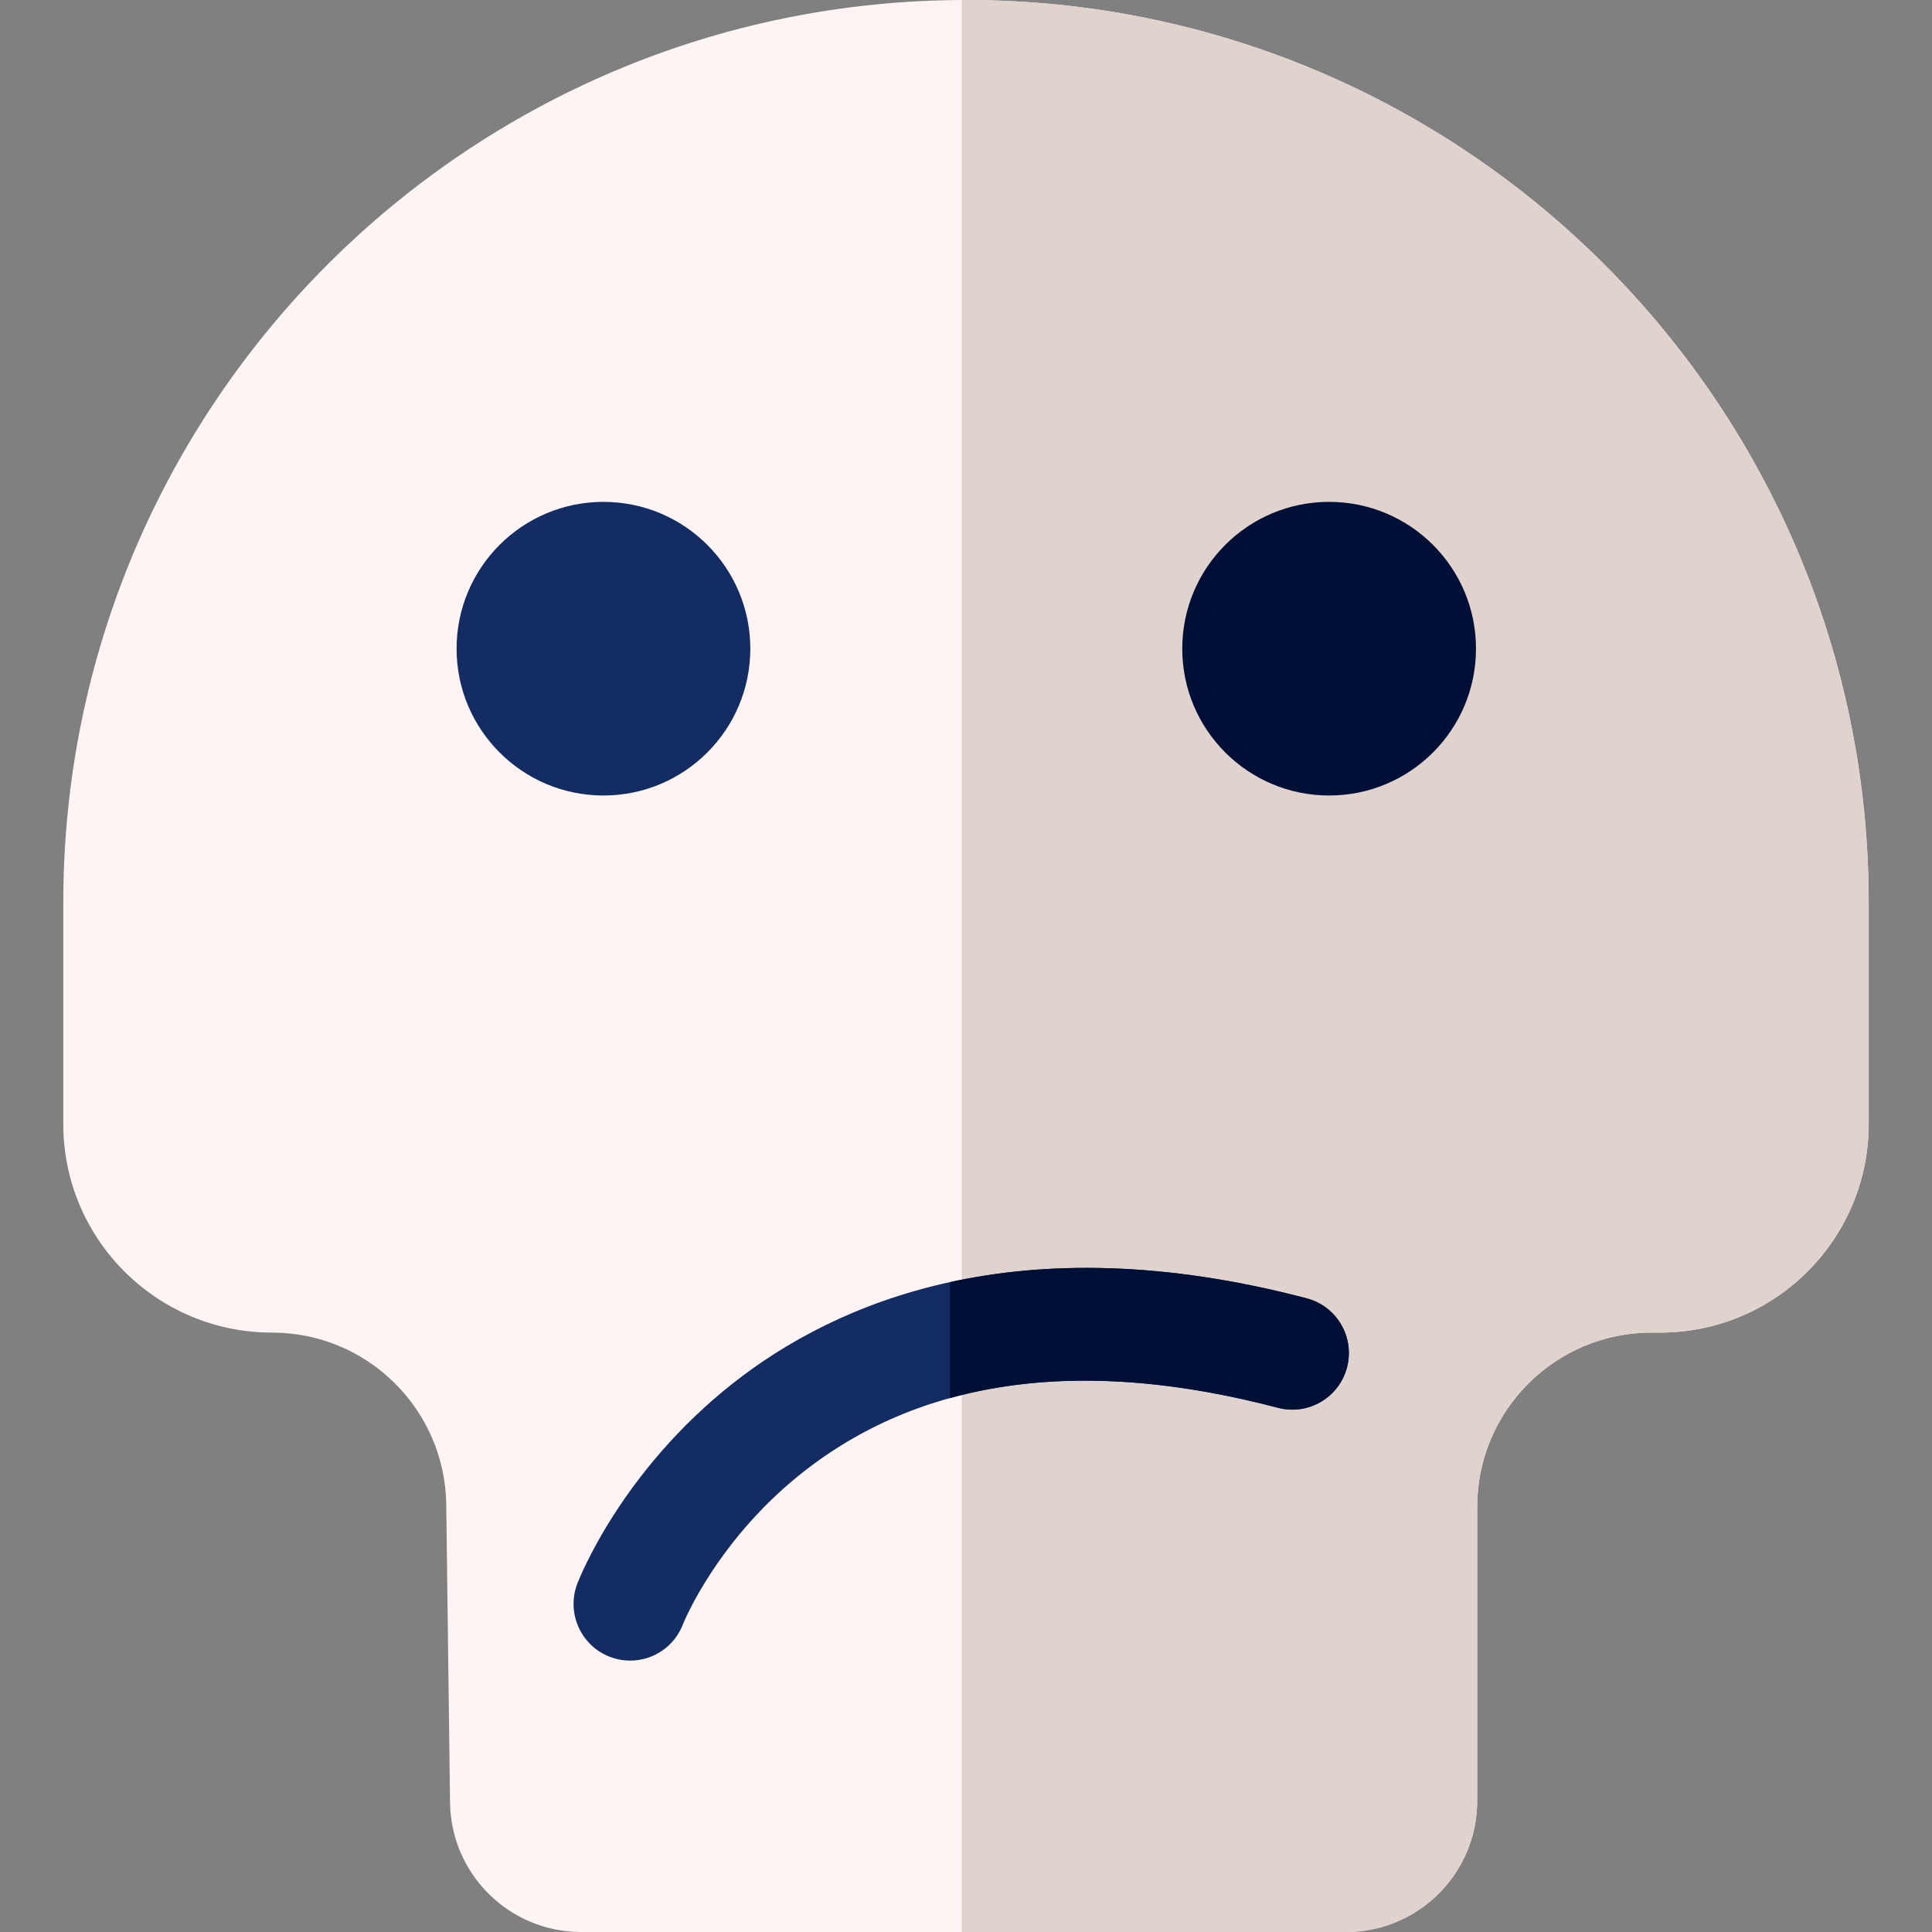<svg width="512" height="512" viewBox="0 0 512 512" fill="none" xmlns="http://www.w3.org/2000/svg">
<rect x="0" y="0" width="512" height="512" fill="#808080" stroke="none"/>
<g clip-path="url(#clip0)">
<path d="M256 0C123.879 0 16.773 107.105 16.773 239.227V297.858C16.773 328.395 41.528 353.149 72.064 353.149C97.355 353.149 117.945 373.482 118.266 398.77L119.263 477.676C119.503 496.702 134.996 512.001 154.024 512.001H356.711C375.91 512.001 391.474 496.437 391.474 477.237V399.355C391.474 373.837 412.161 353.15 437.678 353.15H439.936C470.472 353.15 495.227 328.396 495.227 297.859V239.228C495.228 107.105 388.122 0 256 0V0Z" fill="#FFF4F4"/>
<path d="M256 0C255.622 0 255.247 0.013 254.869 0.014V512H356.71C375.91 512 391.473 496.436 391.473 477.236V399.354C391.473 373.836 412.16 353.149 437.678 353.149H439.935C470.471 353.149 495.226 328.395 495.226 297.858V239.227C495.228 107.105 388.122 0 256 0V0Z" fill="#E0D2CD"/>
<path d="M159.921 210.816C181.416 210.816 198.842 193.396 198.842 171.908C198.842 150.42 181.416 133 159.921 133C138.425 133 121 150.42 121 171.908C121 193.396 138.425 210.816 159.921 210.816Z" fill="#132C63"/>
<path d="M352.233 210.816C373.729 210.816 391.154 193.396 391.154 171.908C391.154 150.42 373.729 133 352.233 133C330.738 133 313.312 150.42 313.312 171.908C313.312 193.396 330.738 210.816 352.233 210.816Z" fill="#000F35"/>
<path d="M167.006 440.077C165.227 440.077 163.418 439.759 161.655 439.088C153.916 436.143 150.041 427.447 152.986 419.707C153.444 418.504 164.542 389.969 194.263 366.566C221.393 345.205 269.792 323.962 346.28 344.073C354.29 346.178 359.075 354.378 356.969 362.387C354.862 370.397 346.661 375.183 338.655 373.076C287.445 359.615 245.475 365.065 213.904 389.282C190.178 407.481 181.077 430.212 180.988 430.439C178.714 436.418 173.039 440.077 167.006 440.077V440.077Z" fill="#132C63"/>
<path d="M346.279 344.073C308.022 334.015 276.793 334.302 251.736 339.774V370.517C276.696 363.599 305.766 364.431 338.655 373.076C346.662 375.183 354.862 370.397 356.968 362.387C359.074 354.377 354.288 346.178 346.279 344.073V344.073Z" fill="#000F35"/>
</g>
<defs>
<clipPath id="clip0">
<rect width="512" height="512" fill="white"/>
</clipPath>
</defs>
</svg>

